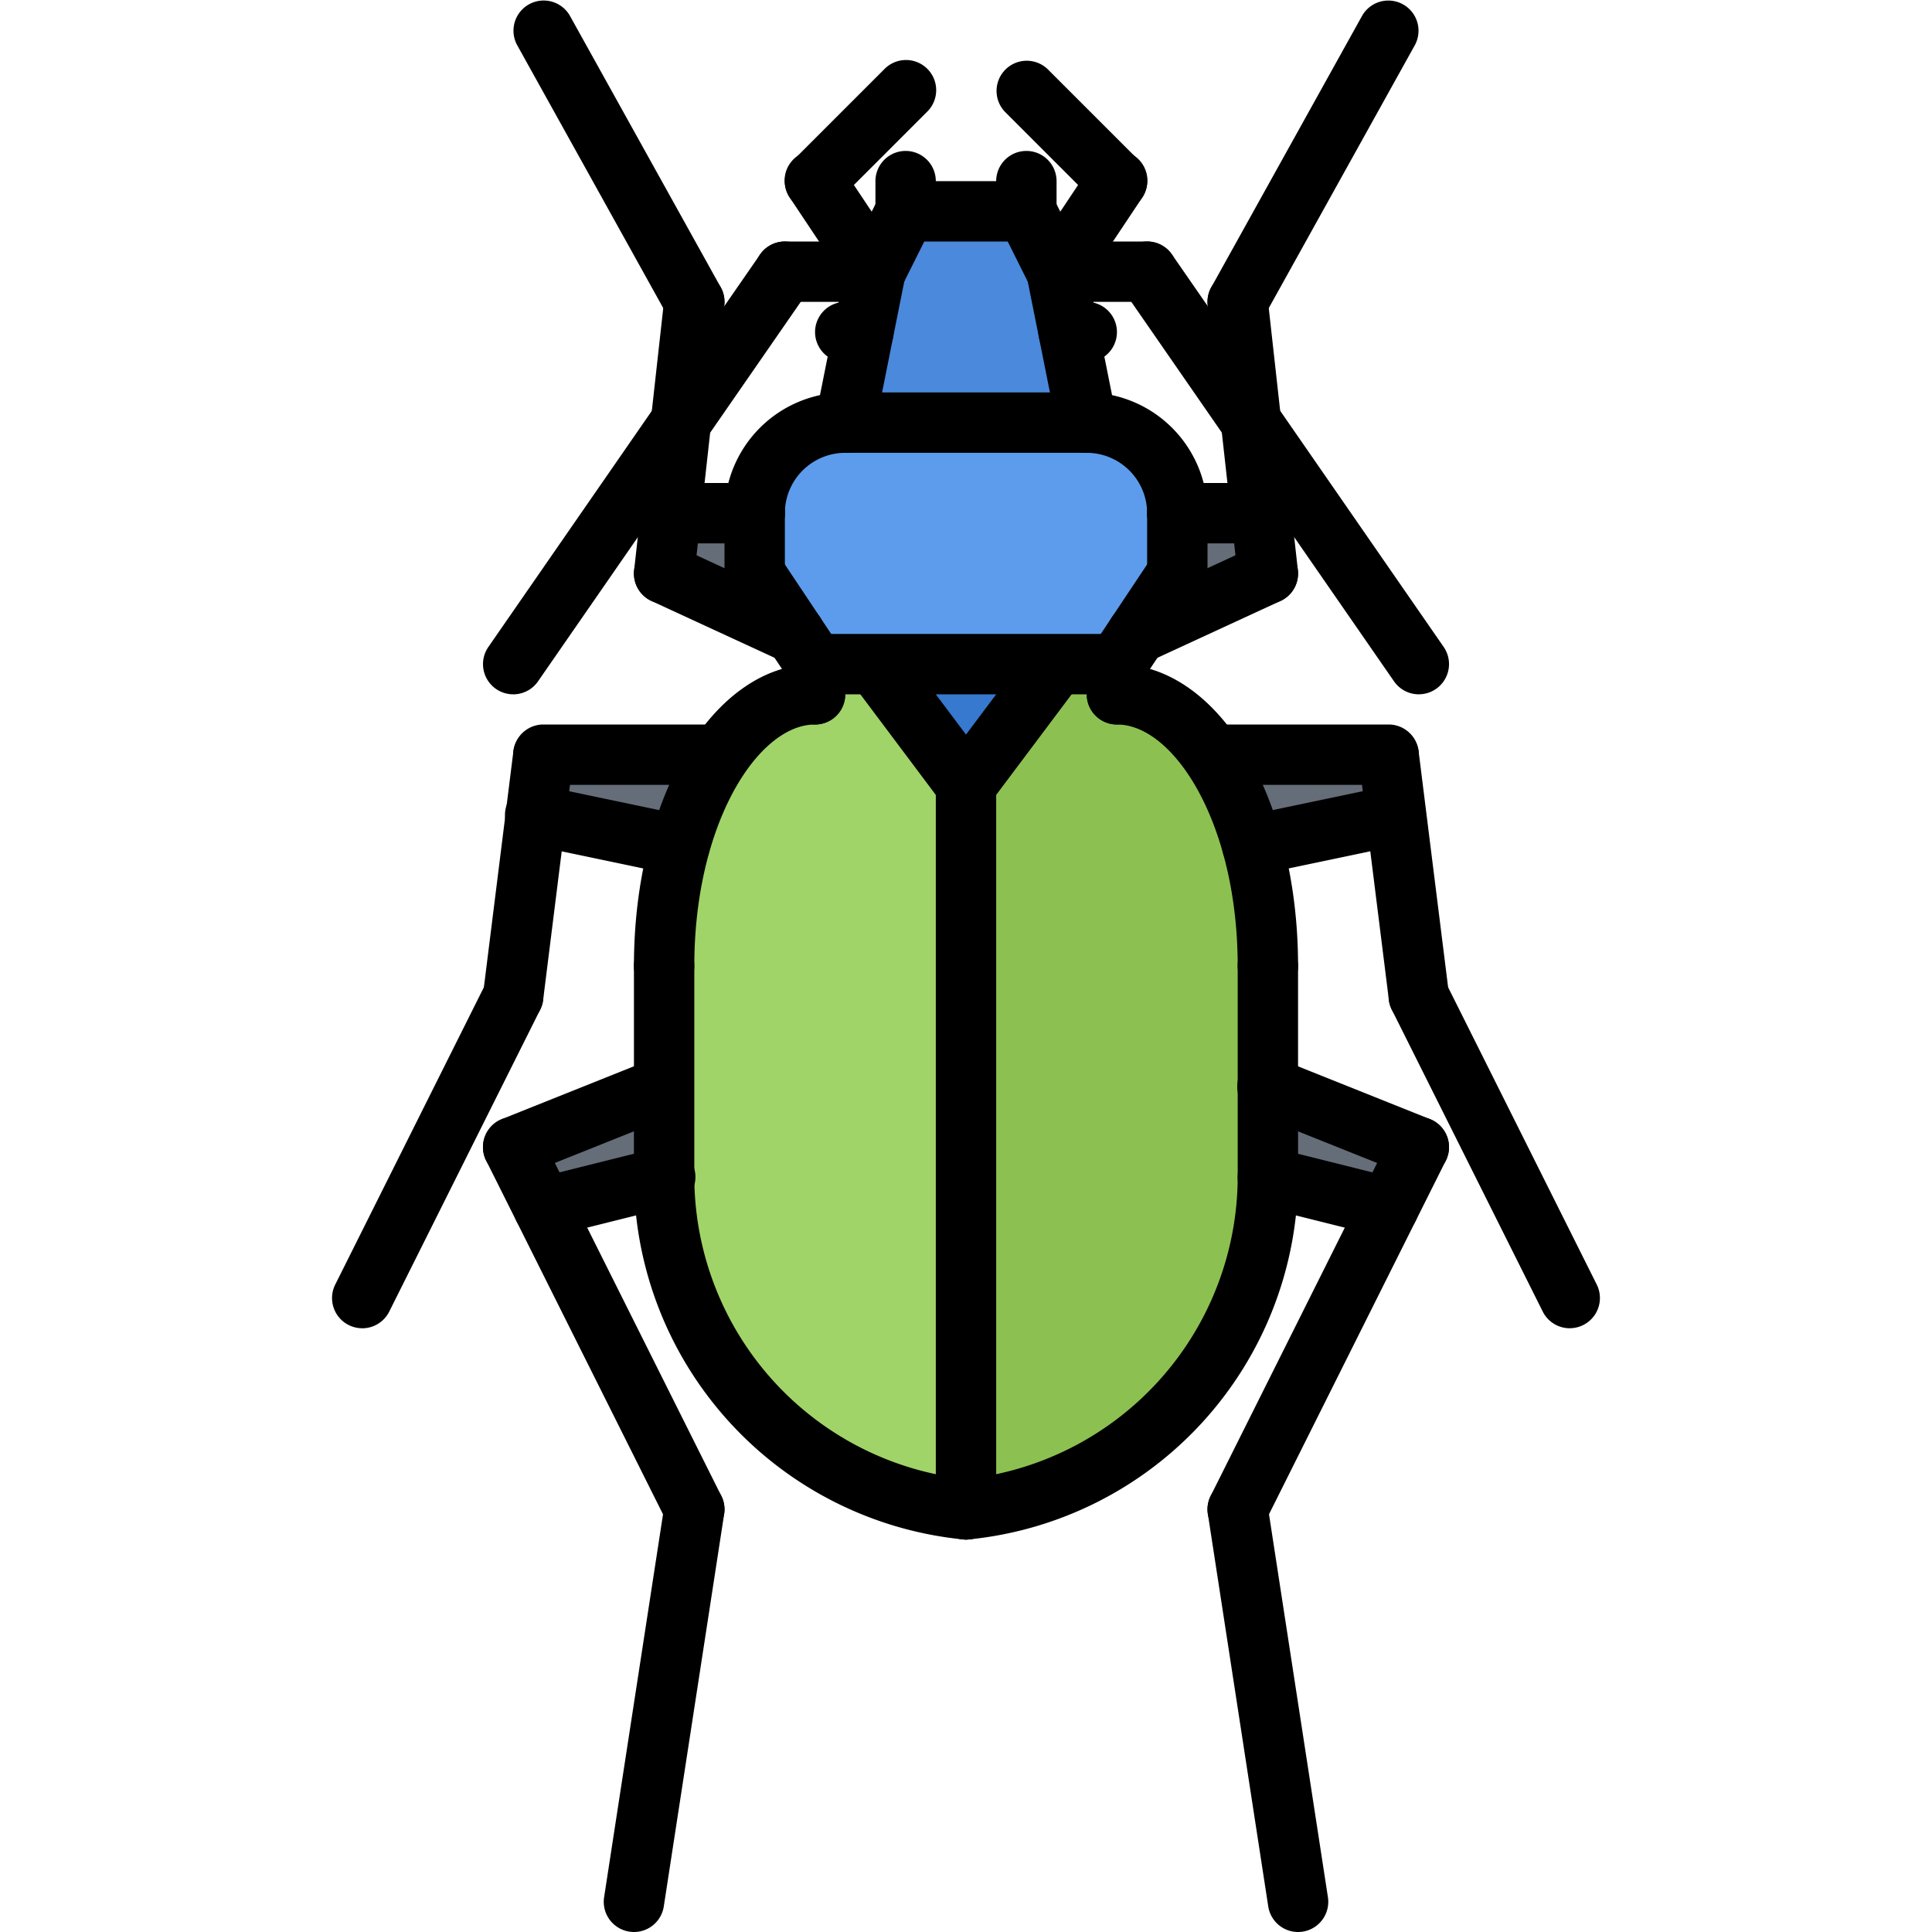 <svg id="icons" height="512" viewBox="0 0 64 64" width="512" xmlns="http://www.w3.org/2000/svg"><g><g fill="#656d78"><path d="m42 36 5 2-1 2-4-1z"/><path d="m18 25h5.86a9.875 9.875 0 0 0 -1.34 3l-4.77-1z"/><path d="m25 17v2l1.33 2-4.33-2 .22-2z"/></g><path d="m29 22 3 4v24a11.036 11.036 0 0 1 -10-11v-7a15.302 15.302 0 0 1 .52-4 9.875 9.875 0 0 1 1.34-3 3.961 3.961 0 0 1 3.14-2v-1z" fill="#a0d468"/><path d="m35 22-3 4-3-4z" fill="#3679ce"/><path d="m35.4 11 .6 3h-8l.6-3 .4-2 1-2h4l1 2z" fill="#4a89dc"/><path d="m36 14a2.996 2.996 0 0 1 3 3v2l-1.33 2-.67 1h-10l-.66-1h-.01l-1.33-2v-2a3.002 3.002 0 0 1 3-3z" fill="#5d9cec"/><path d="m37.67 21 1.33-2v-2h2.78l.22 2z" fill="#656d78"/><path d="m46 25 .25 2-4.77 1a9.924 9.924 0 0 0 -1.34-2.99l.01-.01z" fill="#656d78"/><path d="m37 22v1a3.922 3.922 0 0 1 3.14 2.01 9.924 9.924 0 0 1 1.34 2.99 15.302 15.302 0 0 1 .52 4v7a11.036 11.036 0 0 1 -10 11v-24l3-4z" fill="#8cc152"/><path d="m22 36v3l-4 1-1-2z" fill="#656d78"/></g><g><path d="m35.999 15a1.0 1 0 0 1 -.979-.804l-1-5a1.0 1 0 1 1 1.961-.393l1 5a1 1 0 0 1 -.784 1.177.979.979 0 0 1 -.197.02z"/><path d="m34.999 10a1 1 0 0 1 -.831-1.555l2-3a1 1 0 1 1 1.664 1.109l-2 3a.998.998 0 0 1 -.833.445z"/><path d="m37 7a.997.997 0 0 1 -.707-.293l-3-3a1.0 1 0 0 1 1.414-1.414l3 3a1 1 0 0 1 -.707 1.707z"/><path d="m35.001 10a1 1 0 0 1 -.896-.553l-1-2a1 1 0 1 1 1.789-.895l1 2a1.0 1 0 0 1 -.894 1.447z"/><path d="m34 8h-4a1 1 0 0 1 0-2h4a1 1 0 0 1 0 2z"/><path d="m34 8a.999.999 0 0 1 -1-1v-1a1 1 0 0 1 2 0v1a.999.999 0 0 1 -1 1z"/><path d="m36 12h-.6a1 1 0 0 1 0-2h.6a1 1 0 0 1 0 2z"/><path d="m28.001 15a.972.972 0 0 1 -.197-.02 1 1 0 0 1 -.784-1.177l1-5a1.0 1 0 0 1 1.961.393l-1 5a1.0 1 0 0 1 -.979.804z"/><path d="m29.001 10a.998.998 0 0 1 -.833-.445l-2-3a1 1 0 1 1 1.664-1.109l2 3a1 1 0 0 1 -.831 1.555z"/><path d="m27 7a1 1 0 0 1 -.707-1.707l3-3a1.0 1 0 1 1 1.414 1.414l-3 3a.997.997 0 0 1 -.707.293z"/><path d="m28.999 10a1.0 1 0 0 1 -.894-1.447l1-2a1 1 0 0 1 1.789.895l-1 2a1 1 0 0 1 -.896.553z"/><path d="m30 8a.999.999 0 0 1 -1-1v-1a1 1 0 0 1 2 0v1a.999.999 0 0 1 -1 1z"/><path d="m28.6 12h-.6a1 1 0 0 1 0-2h.6a1 1 0 0 1 0 2z"/><path d="m36 15h-8a1 1 0 0 1 0-2h8a1 1 0 0 1 0 2z"/><path d="m39 18a.999.999 0 0 1 -1-1 2.003 2.003 0 0 0 -2-2 1 1 0 0 1 0-2 4.004 4.004 0 0 1 4 4 .999.999 0 0 1 -1 1z"/><path d="m39 20a.999.999 0 0 1 -1-1v-2a1 1 0 0 1 2 0v2a.999.999 0 0 1 -1 1z"/><path d="m36.999 23a1 1 0 0 1 -.831-1.555l2-3a1 1 0 0 1 1.664 1.109l-2 3a.998.998 0 0 1 -.833.445z"/><path d="m37.668 22a1 1 0 0 1 -.42-1.908l4.333-2a1 1 0 0 1 .838 1.816l-4.333 2a.998.998 0 0 1 -.418.092z"/><path d="m42 18h-3a1 1 0 0 1 0-2h3a1 1 0 0 1 0 2z"/><path d="m41.999 20a1 1 0 0 1 -.993-.89l-1-9a1 1 0 1 1 1.988-.221l1 9a1.001 1.001 0 0 1 -.884 1.104 1.076 1.076 0 0 1 -.111.006z"/><path d="m40.999 11a.988.988 0 0 1 -.484-.126.999.999 0 0 1 -.389-1.359l5-9a1.0 1 0 0 1 1.748.971l-5 9a.999.999 0 0 1 -.875.515z"/><path d="m38 10h-3a1 1 0 0 1 0-2h3a1 1 0 0 1 0 2z"/><path d="m47.001 23a.999.999 0 0 1 -.823-.431l-9-13a1 1 0 1 1 1.645-1.139l9 13a1 1 0 0 1 -.821 1.569z"/><path d="m37 24a.999.999 0 0 1 -1-1v-1a1 1 0 0 1 2 0v1a.999.999 0 0 1 -1 1z"/><path d="m42 33a.999.999 0 0 1 -1-1c0-4.715-2.108-8-4-8a1 1 0 0 1 0-2c3.364 0 6 4.393 6 10a.999.999 0 0 1 -1 1z"/><path d="m42 40a.999.999 0 0 1 -1-1v-7a1 1 0 0 1 2 0v7a.999.999 0 0 1 -1 1z"/><path d="m31.999 51a1 1 0 0 1 -.089-1.996 10.089 10.089 0 0 0 9.09-10.004 1 1 0 0 1 2 0 12.104 12.104 0 0 1 -10.91 11.996c-.03.003-.061.004-.091.004z"/><path d="m46 26h-5.855a1 1 0 0 1 0-2h5.855a1 1 0 0 1 0 2z"/><path d="m41.48 29a1.0 1 0 0 1 -.204-1.979l4.768-1a1.0 1 0 0 1 .41 1.957l-4.768 1a.992.992 0 0 1 -.206.022z"/><path d="m46.999 34a1 1 0 0 1 -.991-.876l-1-8a1.0 1 0 0 1 1.984-.248l1 8a1 1 0 0 1 -.868 1.116 1.088 1.088 0 0 1 -.125.008z"/><path d="m52.001 44a1 1 0 0 1 -.896-.553l-5-10a1 1 0 1 1 1.789-.895l5 10a1.0 1 0 0 1 -.894 1.447z"/><path d="m47 39a.99.99 0 0 1 -.371-.071l-5-2a1 1 0 1 1 .742-1.857l5 2a1 1 0 0 1 -.371 1.929z"/><path d="m46.001 41a.993.993 0 0 1 -.243-.03l-4-1a1.0 1 0 0 1 .484-1.939l4 1a1.0 1 0 0 1 -.241 1.97z"/><path d="m40.999 51a1.0 1 0 0 1 -.894-1.447l6-12a1 1 0 1 1 1.789.895l-6 12a1 1 0 0 1 -.896.553z"/><path d="m42.999 64a1 1 0 0 1 -.987-.848l-2-13a1 1 0 1 1 1.977-.305l2 13a1.0 1 0 0 1 -.836 1.141 1.033 1.033 0 0 1 -.153.012z"/><path d="m25 18a.999.999 0 0 1 -1-1 4.004 4.004 0 0 1 4-4 1 1 0 0 1 0 2 2.003 2.003 0 0 0 -2 2 .999.999 0 0 1 -1 1z"/><path d="m25 20a.999.999 0 0 1 -1-1v-2a1 1 0 0 1 2 0v2a.999.999 0 0 1 -1 1z"/><path d="m27.001 23a.998.998 0 0 1 -.833-.445l-2-3a1 1 0 0 1 1.664-1.109l2 3a1 1 0 0 1 -.831 1.555z"/><path d="m26.332 22a.998.998 0 0 1 -.418-.092l-4.333-2a1 1 0 1 1 .838-1.816l4.333 2a1 1 0 0 1 -.42 1.908z"/><path d="m25 18h-3a1 1 0 0 1 0-2h3a1 1 0 0 1 0 2z"/><path d="m22.001 20a1.062 1.062 0 0 1 -.111-.006 1.001 1.001 0 0 1 -.884-1.104l1-9a1 1 0 0 1 1.988.221l-1 9a1 1 0 0 1 -.993.89z"/><path d="m23.001 11a.999.999 0 0 1 -.875-.515l-5-9a1.0 1 0 0 1 1.748-.971l5 9a.999.999 0 0 1 -.389 1.359.988.988 0 0 1 -.484.126z"/><path d="m29 10h-3a1 1 0 0 1 0-2h3a1 1 0 0 1 0 2z"/><path d="m16.999 23a1 1 0 0 1 -.821-1.569l9-13a1 1 0 0 1 1.645 1.139l-9 13a.999.999 0 0 1 -.823.431z"/><path d="m27 24a.999.999 0 0 1 -1-1v-1a1 1 0 0 1 2 0v1a.999.999 0 0 1 -1 1z"/><path d="m22 33a.999.999 0 0 1 -1-1c0-5.607 2.636-10 6-10a1 1 0 0 1 0 2c-1.892 0-4 3.285-4 8a.999.999 0 0 1 -1 1z"/><path d="m22 40a.999.999 0 0 1 -1-1v-7a1 1 0 0 1 2 0v7a.999.999 0 0 1 -1 1z"/><path d="m32.001 51c-.03 0-.061-.001-.091-.004a12.104 12.104 0 0 1 -10.91-11.996 1 1 0 0 1 2 0 10.089 10.089 0 0 0 9.09 10.004 1 1 0 0 1 -.089 1.996z"/><path d="m23.855 26h-5.855a1 1 0 0 1 0-2h5.855a1 1 0 0 1 0 2z"/><path d="m22.52 29a.992.992 0 0 1 -.206-.021l-4.769-1a1.0 1 0 1 1 .41-1.957l4.769 1a1.0 1 0 0 1 -.204 1.978z"/><path d="m17.001 34a1.088 1.088 0 0 1 -.125-.008 1 1 0 0 1 -.868-1.116l1-8a1.0 1 0 0 1 1.984.248l-1 8a1 1 0 0 1 -.991.876z"/><path d="m11.999 44a1.0 1 0 0 1 -.894-1.447l5-10a1 1 0 1 1 1.789.895l-5 10a1 1 0 0 1 -.896.553z"/><path d="m17 39a1 1 0 0 1 -.371-1.929l5-2a1 1 0 0 1 .742 1.857l-5 2a.99.99 0 0 1 -.371.071z"/><path d="m17.999 41a1.0 1 0 0 1 -.241-1.97l4-1a1.0 1 0 1 1 .484 1.939l-4 1a.993.993 0 0 1 -.243.03z"/><path d="m23.001 51a1 1 0 0 1 -.896-.553l-6-12a1 1 0 0 1 1.789-.895l6 12a1.0 1 0 0 1 -.894 1.447z"/><path d="m21.001 64a1.023 1.023 0 0 1 -.153-.012 1.0 1 0 0 1 -.836-1.141l2-13a1 1 0 1 1 1.977.305l-2 13a1 1 0 0 1 -.987.848z"/><path d="m37 23h-10a1 1 0 0 1 0-2h10a1 1 0 0 1 0 2z"/><path d="m32.001 27a.996.996 0 0 1 -.801-.4l-3-4a1.0 1 0 0 1 1.6-1.199l3 4a1 1 0 0 1 -.799 1.6z"/><path d="m31.999 27a1 1 0 0 1 -.799-1.6l3-4a1.0 1 0 0 1 1.6 1.199l-3 4a.996.996 0 0 1 -.801.4z"/><path d="m32 51a.999.999 0 0 1 -1-1v-24a1 1 0 0 1 2 0v24a.999.999 0 0 1 -1 1z"/></g></svg>